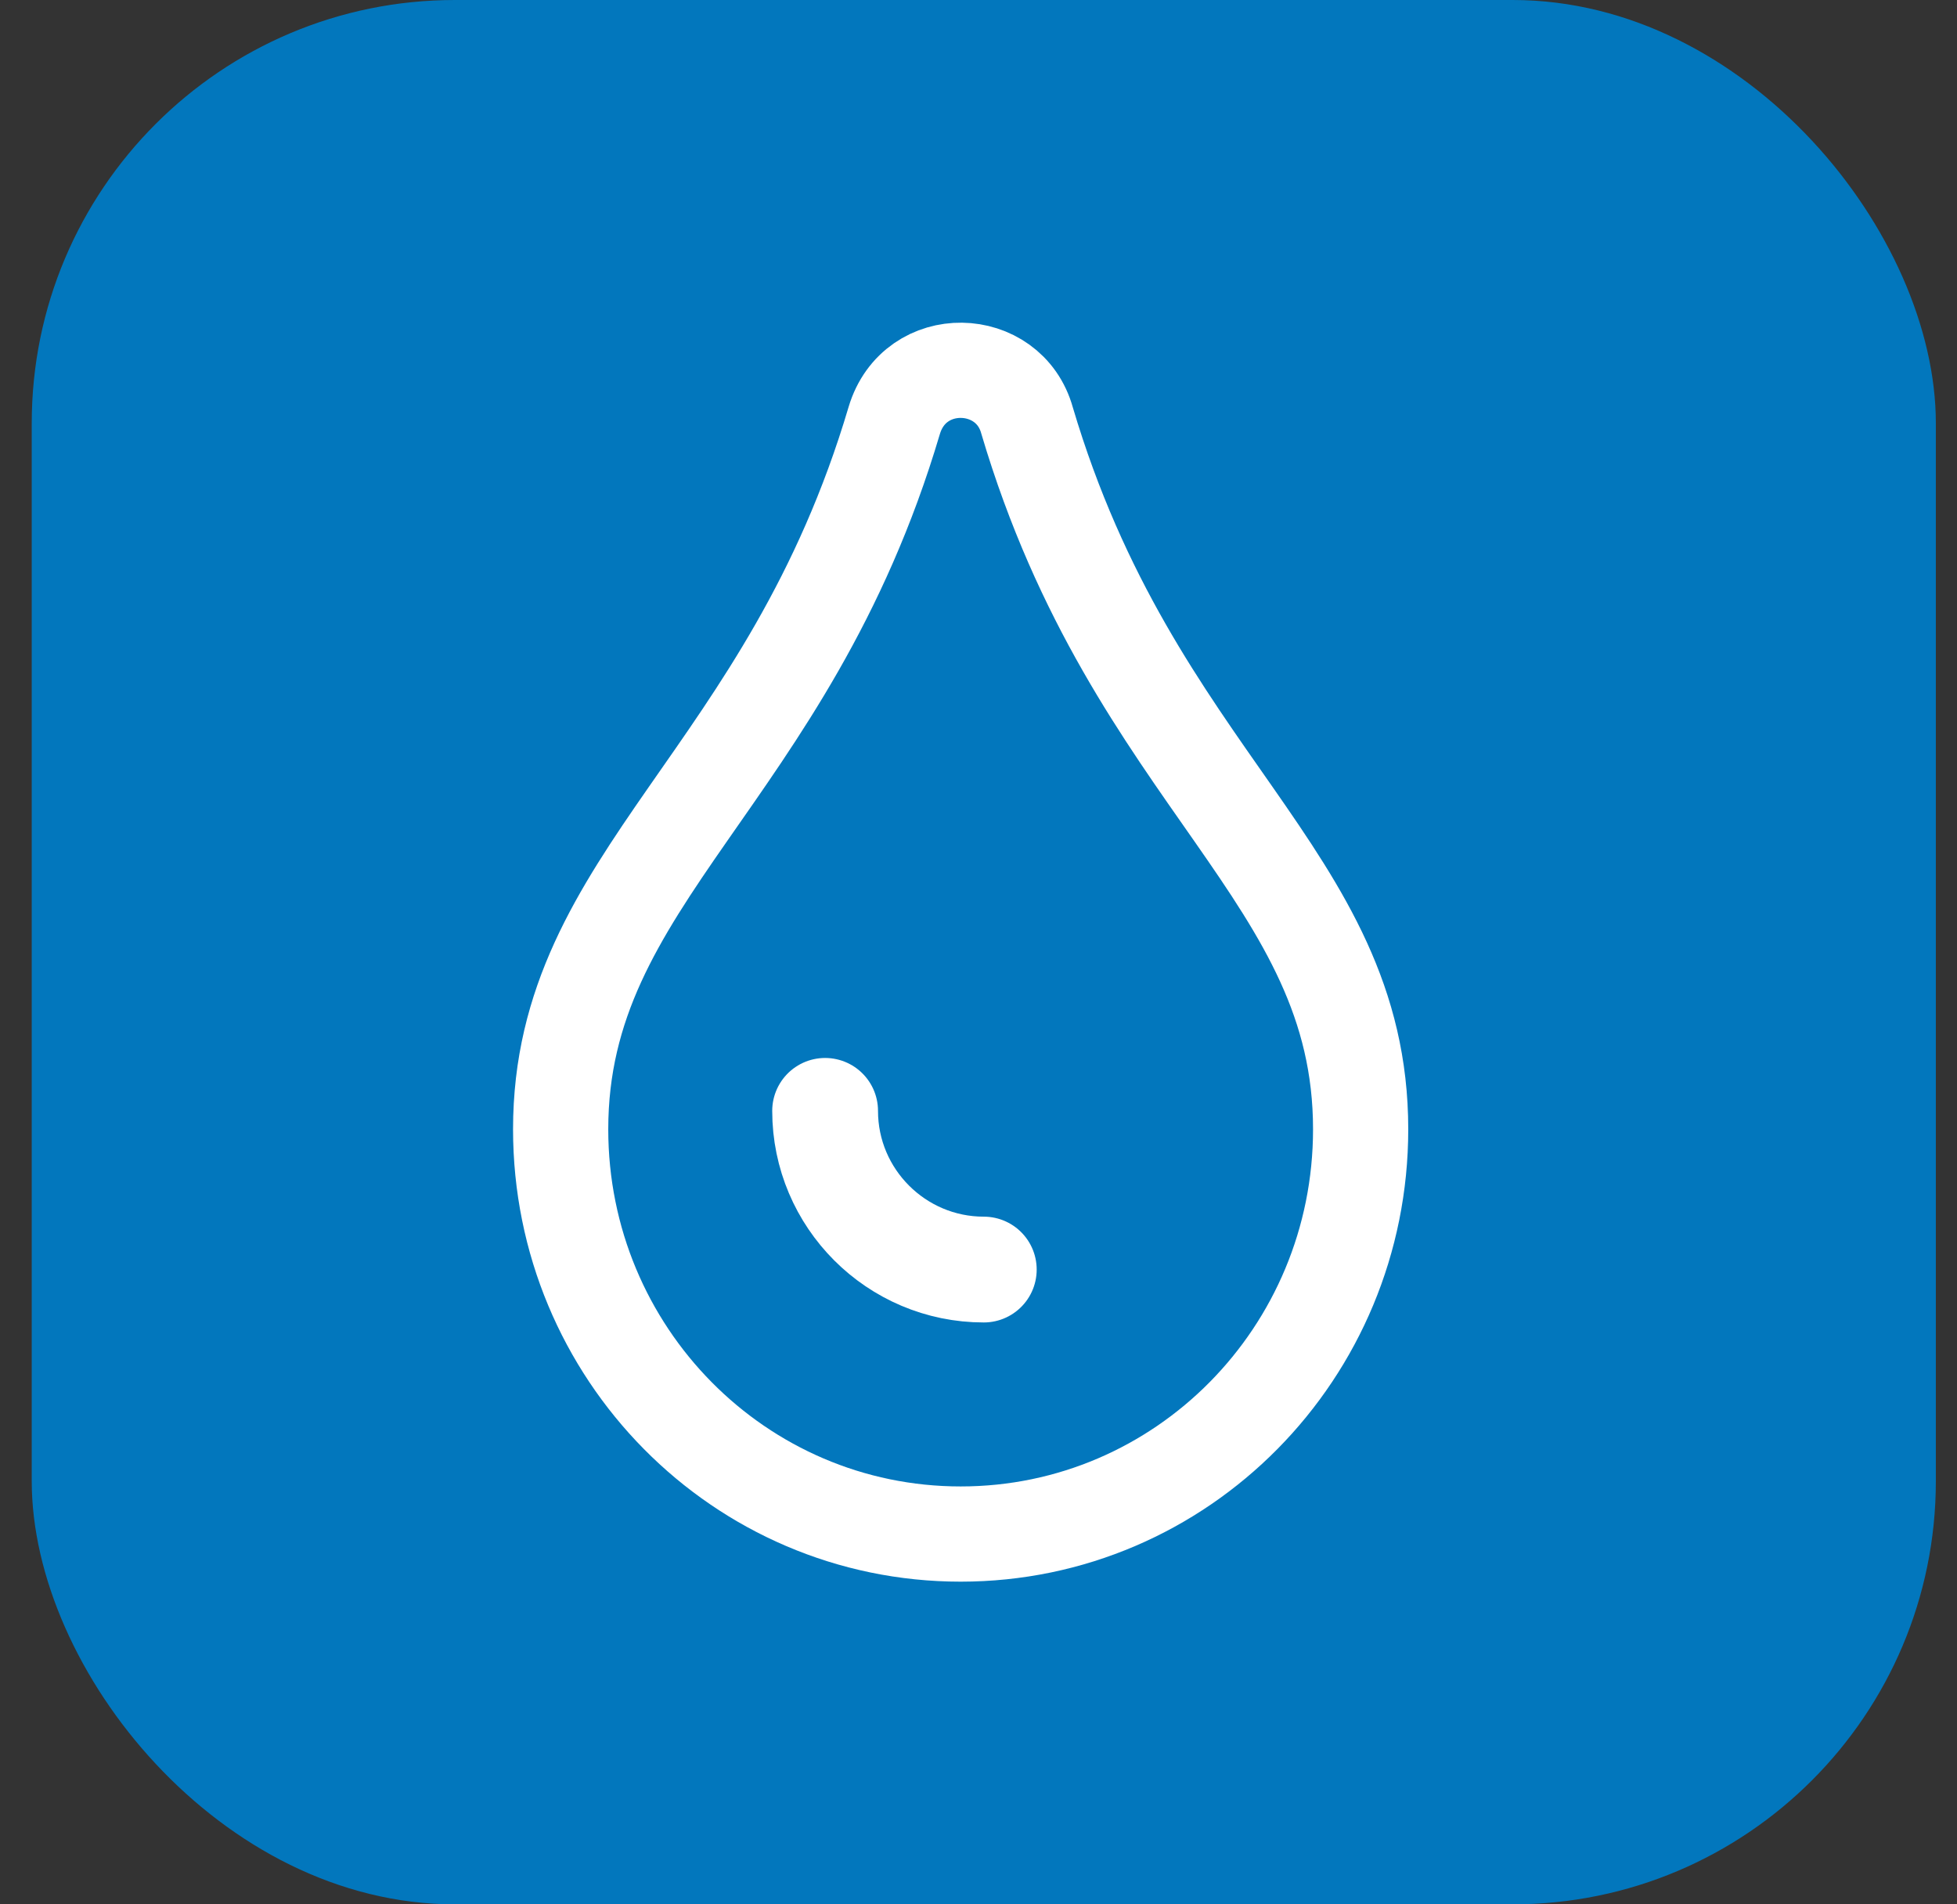 <svg width="37" height="36" viewBox="0 0 37 36" fill="none" xmlns="http://www.w3.org/2000/svg">
    <rect x="0" y="0" width="37" height="36" fill="#333333" stroke="none"/>
    <rect x="0.6" width="36" height="36" rx="8" fill="#0277BD"/>
    <path d="M19.418 7.949C19.077 6.713 17.294 6.655 16.907 7.949C14.897 14.728 10.6 16.57 10.6 21.348C10.6 25.578 13.983 29 18.163 29C22.343 29 25.725 25.578 25.725 21.348C25.725 16.546 21.437 14.759 19.418 7.949Z" stroke="white" stroke-width="1.8"/>
    <path d="M18.6 24C16.946 24 15.6 22.654 15.6 21" stroke="white" stroke-width="2" stroke-linecap="round"/>
</svg>
